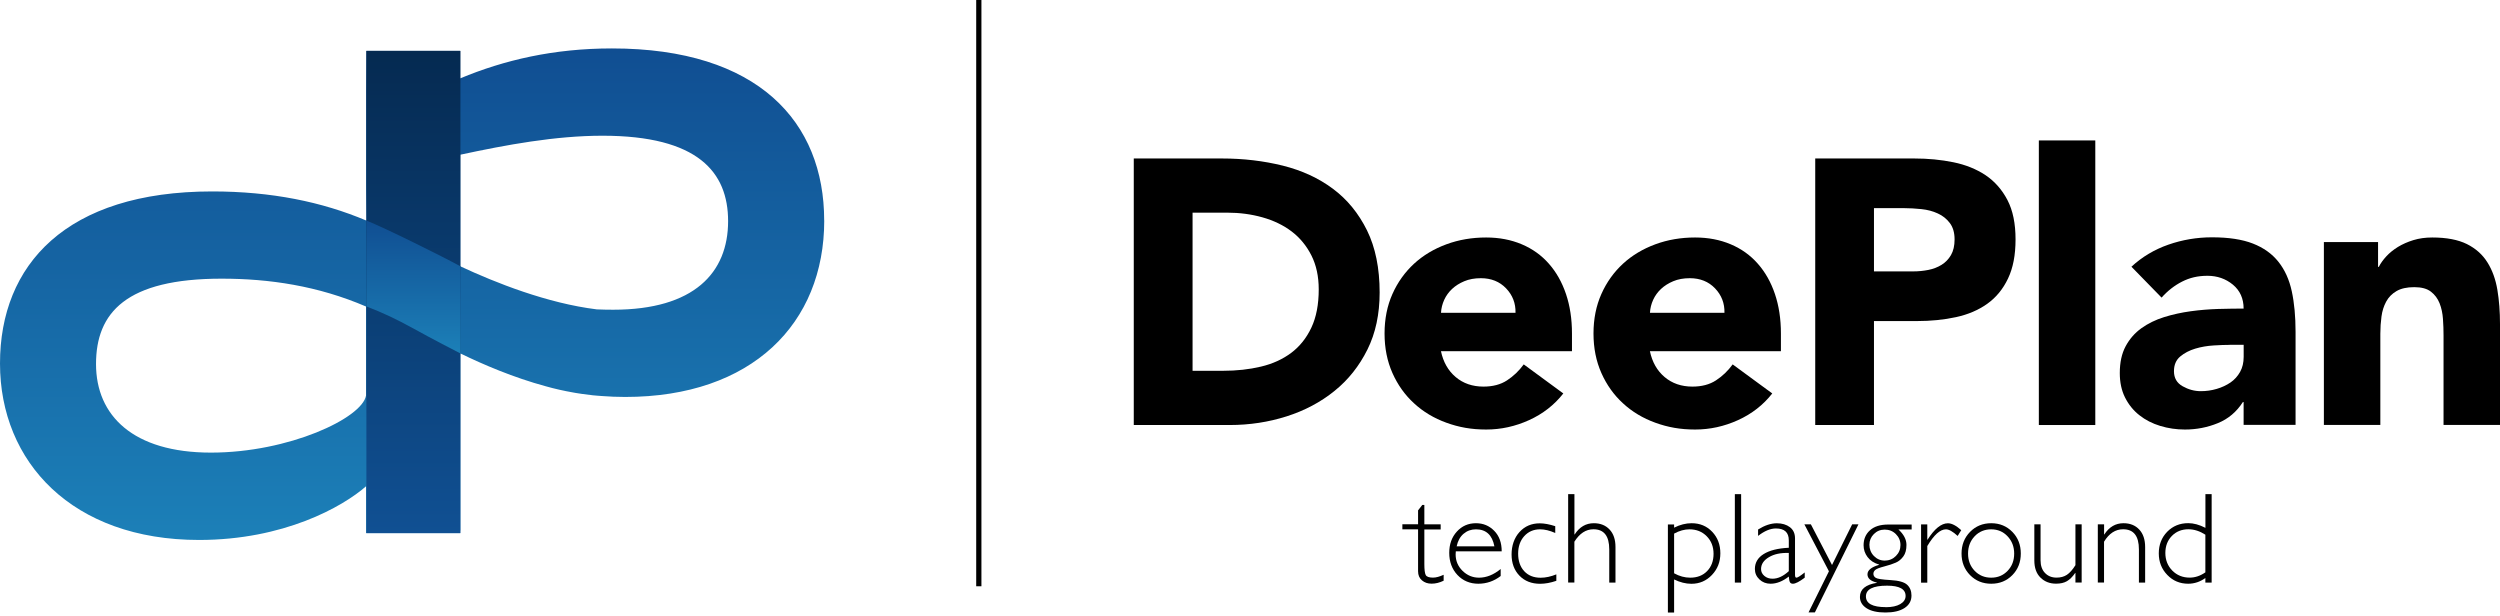<svg width="479" height="118" viewBox="0 0 479 118" fill="none" xmlns="http://www.w3.org/2000/svg">
<path d="M217.241 30.365H234.118C238.209 30.365 242.092 30.824 245.767 31.732C249.443 32.651 252.658 34.127 255.393 36.173C258.138 38.218 260.304 40.876 261.923 44.147C263.531 47.417 264.34 51.388 264.34 56.047C264.34 60.182 263.564 63.824 261.999 66.974C260.435 70.124 258.335 72.771 255.688 74.904C253.041 77.048 249.989 78.667 246.522 79.772C243.055 80.876 239.423 81.434 235.628 81.434H217.23V30.365H217.241ZM228.496 71.043H234.337C236.929 71.043 239.347 70.781 241.589 70.245C243.82 69.72 245.756 68.834 247.397 67.609C249.027 66.384 250.318 64.776 251.258 62.774C252.199 60.783 252.669 58.333 252.669 55.456C252.669 52.952 252.199 50.786 251.258 48.926C250.318 47.078 249.06 45.547 247.474 44.343C245.888 43.14 244.017 42.243 241.884 41.642C239.74 41.04 237.498 40.745 235.136 40.745H228.496V71.043V71.043Z" fill="black"/>
<path d="M299.539 75.375C297.811 77.584 295.623 79.29 292.976 80.494C290.329 81.697 287.594 82.298 284.751 82.298C281.907 82.298 279.522 81.861 277.138 80.997C274.753 80.133 272.686 78.897 270.936 77.278C269.175 75.67 267.797 73.734 266.79 71.47C265.784 69.206 265.281 66.69 265.281 63.901C265.281 61.111 265.784 58.585 266.79 56.331C267.797 54.067 269.186 52.142 270.936 50.523C272.686 48.916 274.764 47.679 277.138 46.804C279.511 45.929 282.049 45.503 284.751 45.503C287.255 45.503 289.52 45.94 291.565 46.804C293.61 47.669 295.339 48.904 296.761 50.523C298.182 52.131 299.276 54.067 300.042 56.331C300.808 58.596 301.19 61.122 301.19 63.901V67.291H276.088C276.525 69.359 277.455 71.01 278.899 72.235C280.342 73.46 282.125 74.073 284.236 74.073C286.019 74.073 287.518 73.679 288.743 72.881C289.968 72.082 291.04 71.065 291.948 69.818L299.517 75.375H299.539ZM290.373 59.941C290.416 58.114 289.815 56.55 288.568 55.249C287.321 53.947 285.702 53.302 283.733 53.302C282.53 53.302 281.469 53.498 280.561 53.881C279.642 54.264 278.866 54.756 278.22 55.358C277.575 55.96 277.072 56.66 276.711 57.447C276.35 58.246 276.142 59.066 276.098 59.93H290.384L290.373 59.941Z" fill="black"/>
<path d="M339.572 75.375C337.844 77.584 335.657 79.29 333.01 80.494C330.363 81.697 327.628 82.298 324.784 82.298C321.94 82.298 319.556 81.861 317.171 80.997C314.787 80.133 312.72 78.897 310.969 77.278C309.208 75.67 307.83 73.734 306.824 71.47C305.818 69.206 305.314 66.69 305.314 63.901C305.314 61.111 305.818 58.585 306.824 56.331C307.83 54.067 309.219 52.142 310.969 50.523C312.72 48.916 314.798 47.679 317.171 46.804C319.545 45.929 322.082 45.503 324.784 45.503C327.289 45.503 329.553 45.94 331.599 46.804C333.644 47.669 335.372 48.904 336.794 50.523C338.216 52.131 339.31 54.067 340.076 56.331C340.841 58.596 341.224 61.122 341.224 63.901V67.291H316.121C316.559 69.359 317.488 71.01 318.932 72.235C320.376 73.46 322.159 74.073 324.27 74.073C326.053 74.073 327.552 73.679 328.777 72.881C330.002 72.082 331.074 71.065 331.981 69.818L339.551 75.375H339.572ZM330.406 59.941C330.45 58.114 329.849 56.55 328.602 55.249C327.355 53.947 325.736 53.302 323.767 53.302C322.564 53.302 321.503 53.498 320.595 53.881C319.676 54.264 318.9 54.756 318.254 55.358C317.609 55.96 317.106 56.66 316.745 57.447C316.384 58.246 316.176 59.066 316.132 59.93H330.417L330.406 59.941Z" fill="black"/>
<path d="M347.798 30.365H366.764C369.411 30.365 371.905 30.605 374.268 31.087C376.62 31.568 378.676 32.399 380.437 33.569C382.187 34.751 383.587 36.337 384.626 38.328C385.665 40.318 386.179 42.834 386.179 45.864C386.179 48.894 385.698 51.344 384.736 53.367C383.773 55.391 382.45 56.999 380.765 58.202C379.081 59.405 377.09 60.258 374.782 60.761C372.474 61.265 369.969 61.516 367.279 61.516H359.053V81.424H347.798V30.354V30.365ZM359.053 52H366.557C367.563 52 368.536 51.902 369.477 51.716C370.418 51.53 371.26 51.202 372.004 50.742C372.748 50.283 373.349 49.659 373.809 48.872C374.268 48.073 374.498 47.078 374.498 45.875C374.498 44.573 374.191 43.534 373.59 42.736C372.988 41.937 372.223 41.325 371.282 40.898C370.341 40.46 369.302 40.187 368.143 40.067C366.994 39.946 365.878 39.881 364.828 39.881H359.053V52V52Z" fill="black"/>
<path d="M390.642 26.908H401.459V81.434H390.642V26.908V26.908Z" fill="black"/>
<path d="M429.877 77.037H429.734C428.531 78.908 426.934 80.264 424.943 81.073C422.942 81.894 420.842 82.299 418.632 82.299C416.992 82.299 415.427 82.069 413.907 81.609C412.398 81.15 411.063 80.472 409.904 79.553C408.744 78.645 407.836 77.508 407.158 76.162C406.48 74.817 406.152 73.253 406.152 71.47C406.152 69.446 406.524 67.74 407.268 66.351C408.011 64.962 409.018 63.802 410.297 62.883C411.566 61.976 413.021 61.265 414.662 60.751C416.291 60.248 417.987 59.876 419.748 59.635C421.498 59.394 423.259 59.252 425.009 59.197C426.759 59.154 428.389 59.121 429.877 59.121C429.877 57.196 429.187 55.675 427.82 54.538C426.453 53.411 424.823 52.842 422.953 52.842C421.082 52.842 419.551 53.214 418.085 53.958C416.62 54.702 415.307 55.73 414.159 57.021L408.383 51.103C410.407 49.233 412.758 47.822 415.449 46.881C418.14 45.941 420.929 45.47 423.817 45.47C426.989 45.47 429.603 45.864 431.648 46.662C433.694 47.461 435.324 48.62 436.549 50.163C437.774 51.705 438.627 53.586 439.108 55.828C439.59 58.06 439.83 60.652 439.83 63.584V81.402H429.877V77.005V77.037ZM427.208 66.078C426.387 66.078 425.37 66.11 424.145 66.187C422.92 66.263 421.739 66.46 420.612 66.799C419.485 67.138 418.523 67.642 417.724 68.309C416.926 68.987 416.532 69.917 416.532 71.12C416.532 72.421 417.079 73.384 418.195 74.008C419.299 74.631 420.459 74.948 421.662 74.948C422.723 74.948 423.74 74.806 424.725 74.511C425.709 74.226 426.584 73.811 427.361 73.286C428.126 72.761 428.739 72.082 429.198 71.262C429.658 70.442 429.887 69.479 429.887 68.374V66.067H427.219L427.208 66.078Z" fill="black"/>
<path d="M445.245 46.378H455.636V51.136H455.778C456.117 50.458 456.598 49.791 457.222 49.112C457.845 48.434 458.589 47.843 459.453 47.308C460.317 46.783 461.302 46.345 462.406 46.006C463.511 45.667 464.714 45.503 466.016 45.503C468.762 45.503 470.971 45.929 472.655 46.761C474.34 47.603 475.652 48.773 476.582 50.261C477.523 51.748 478.157 53.509 478.496 55.522C478.835 57.546 479 59.733 479 62.085V81.412H468.182V64.251C468.182 63.244 468.149 62.194 468.072 61.111C467.996 60.029 467.788 59.033 467.427 58.114C467.066 57.206 466.508 56.452 465.764 55.883C465.021 55.303 463.949 55.019 462.56 55.019C461.17 55.019 460.033 55.27 459.169 55.774C458.305 56.277 457.638 56.955 457.189 57.797C456.73 58.639 456.434 59.591 456.292 60.641C456.15 61.702 456.073 62.807 456.073 63.955V81.412H445.256V46.356L445.245 46.378Z" fill="black"/>
<path d="M272.905 96.77V100.467H276.033V101.44H272.905V108.069C272.905 109.141 272.993 109.841 273.168 110.169C273.343 110.508 273.813 110.672 274.568 110.672C275.147 110.672 275.825 110.486 276.602 110.125V111.263C275.815 111.645 275.049 111.831 274.294 111.831C273.539 111.831 272.949 111.624 272.446 111.197C271.942 110.77 271.702 110.191 271.702 109.447V101.418H268.694V100.445H271.702V97.787L272.511 96.748H272.883L272.905 96.77Z" fill="black"/>
<path d="M287.726 105.641H278.932C278.91 105.838 278.899 106.024 278.899 106.22C278.899 107.467 279.347 108.517 280.233 109.382C281.119 110.246 282.169 110.683 283.383 110.683C284.795 110.683 286.184 110.125 287.529 109.021V110.366C286.249 111.35 284.816 111.843 283.241 111.843C281.666 111.843 280.299 111.285 279.249 110.169C278.199 109.053 277.674 107.631 277.674 105.914C277.674 104.284 278.155 102.928 279.129 101.856C280.102 100.784 281.316 100.248 282.793 100.248C284.171 100.248 285.341 100.729 286.293 101.703C287.245 102.666 287.726 103.978 287.726 105.641V105.641ZM279.096 104.678H286.326C285.91 102.501 284.729 101.419 282.793 101.419C281.874 101.419 281.087 101.703 280.419 102.272C279.752 102.841 279.315 103.639 279.096 104.678V104.678Z" fill="black"/>
<path d="M297.986 100.795V102.118C296.914 101.648 295.951 101.418 295.087 101.418C293.84 101.418 292.834 101.856 292.046 102.72C291.27 103.584 290.876 104.711 290.876 106.089C290.876 107.467 291.27 108.616 292.046 109.447C292.823 110.278 293.873 110.694 295.186 110.694C296.137 110.694 297.144 110.475 298.194 110.049V111.285C297.078 111.667 296.039 111.853 295.087 111.853C293.457 111.853 292.134 111.339 291.128 110.3C290.121 109.261 289.618 107.905 289.618 106.231C289.618 104.558 290.121 103.048 291.139 101.933C292.156 100.817 293.446 100.27 295.022 100.27C295.886 100.27 296.87 100.456 297.986 100.817V100.795Z" fill="black"/>
<path d="M301.661 94.681V102.403H301.705C302.635 100.959 303.86 100.248 305.38 100.248C306.638 100.248 307.644 100.653 308.399 101.462C309.154 102.272 309.526 103.376 309.526 104.798V111.624H308.333V105.269C308.333 102.698 307.327 101.408 305.304 101.408C303.86 101.408 302.646 102.206 301.65 103.792V111.613H300.458V94.67H301.65L301.661 94.681Z" fill="black"/>
<path d="M320.759 100.467V101.101C321.886 100.533 323.001 100.248 324.117 100.248C325.703 100.248 327.016 100.795 328.055 101.889C329.094 102.983 329.619 104.35 329.619 106.013C329.619 107.675 329.083 109.021 328.011 110.158C326.939 111.285 325.627 111.854 324.073 111.854C323.001 111.854 321.897 111.58 320.759 111.022V117.355H319.567V100.489H320.759V100.467ZM320.759 102.239V109.841C321.765 110.399 322.794 110.683 323.844 110.683C325.178 110.683 326.261 110.268 327.081 109.425C327.902 108.583 328.317 107.478 328.317 106.111C328.317 104.744 327.88 103.628 327.005 102.742C326.13 101.856 325.025 101.419 323.691 101.419C322.739 101.419 321.755 101.692 320.759 102.239V102.239Z" fill="black"/>
<path d="M333.6 94.68V111.624H332.397V94.68H333.6Z" fill="black"/>
<path d="M345.785 109.688V110.683C344.757 111.46 344.002 111.842 343.532 111.842C343.259 111.842 343.073 111.755 342.963 111.569C342.854 111.383 342.777 111.022 342.734 110.464C341.563 111.383 340.393 111.842 339.244 111.842C338.402 111.842 337.691 111.569 337.111 111.022C336.532 110.475 336.236 109.808 336.236 109.02C336.236 107.806 336.794 106.855 337.921 106.155C339.047 105.455 340.644 105.05 342.734 104.951V103.53C342.734 102.009 341.913 101.254 340.262 101.254C339.211 101.254 338.074 101.725 336.849 102.676V101.451C338.107 100.664 339.31 100.259 340.447 100.259C341.454 100.259 342.285 100.511 342.941 101.003C343.598 101.506 343.926 102.217 343.926 103.169V110.114C343.926 110.497 344.013 110.683 344.188 110.683C344.418 110.683 344.943 110.355 345.774 109.688H345.785ZM342.734 109.425V105.947C341.202 105.892 339.933 106.155 338.927 106.756C337.921 107.347 337.418 108.113 337.418 109.031C337.418 109.545 337.625 109.983 338.052 110.344C338.468 110.705 338.993 110.88 339.627 110.88C340.644 110.88 341.683 110.399 342.734 109.436V109.425Z" fill="black"/>
<path d="M356.078 100.467L347.732 117.333H346.518L350.423 109.458L345.72 100.467H346.967L351.014 108.255L354.875 100.467H356.089H356.078Z" fill="black"/>
<path d="M366.273 100.467V101.44H363.735C364.763 102.381 365.277 103.366 365.277 104.405C365.277 105.334 365.08 106.067 364.676 106.614C364.271 107.161 363.801 107.555 363.243 107.795C362.685 108.047 361.952 108.288 361.033 108.528C360.115 108.769 359.535 108.988 359.294 109.206C359.064 109.414 358.944 109.655 358.944 109.939C358.944 110.267 359.097 110.519 359.404 110.716C359.71 110.913 360.65 111.055 362.226 111.143C363.812 111.23 364.873 111.536 365.419 112.05C365.966 112.564 366.24 113.254 366.24 114.107C366.24 115.113 365.802 115.912 364.916 116.491C364.03 117.071 362.805 117.355 361.241 117.355C359.677 117.355 358.474 117.082 357.632 116.535C356.789 115.988 356.363 115.266 356.363 114.369C356.363 112.914 357.446 112.018 359.611 111.668V111.624C358.408 111.339 357.807 110.814 357.807 110.038C357.807 109.261 358.55 108.649 360.038 108.222V108.178C359.064 107.883 358.321 107.402 357.818 106.724C357.314 106.045 357.063 105.302 357.063 104.47C357.063 103.3 357.467 102.337 358.288 101.605C359.108 100.861 360.279 100.5 361.799 100.5H366.273V100.467ZM361.329 116.338C362.488 116.338 363.407 116.141 364.085 115.747C364.763 115.354 365.113 114.829 365.113 114.183C365.113 112.871 363.932 112.214 361.558 112.214C358.857 112.214 357.511 112.904 357.511 114.271C357.511 115.638 358.78 116.327 361.329 116.327V116.338ZM361.154 107.402C361.974 107.402 362.674 107.106 363.254 106.527C363.844 105.936 364.129 105.236 364.129 104.427C364.129 103.617 363.833 102.917 363.254 102.337C362.674 101.758 361.963 101.473 361.121 101.473C360.279 101.473 359.6 101.758 359.032 102.326C358.463 102.895 358.178 103.584 358.178 104.383C358.178 105.181 358.463 105.936 359.043 106.527C359.622 107.117 360.311 107.413 361.143 107.413L361.154 107.402Z" fill="black"/>
<path d="M375.778 101.572L375.088 102.687C374.159 101.834 373.415 101.419 372.846 101.419C371.73 101.419 370.538 102.49 369.269 104.623V111.635H368.077V100.478H369.269V103.409H369.313C370.648 101.309 371.949 100.259 373.218 100.259C373.951 100.259 374.804 100.697 375.778 101.583V101.572Z" fill="black"/>
<path d="M381.52 100.248C383.139 100.248 384.484 100.806 385.567 101.911C386.65 103.016 387.186 104.405 387.186 106.056C387.186 107.708 386.65 109.086 385.567 110.191C384.484 111.296 383.139 111.843 381.52 111.843C379.901 111.843 378.556 111.296 377.462 110.191C376.379 109.086 375.832 107.708 375.832 106.056C375.832 104.405 376.379 103.016 377.462 101.911C378.545 100.806 379.901 100.248 381.52 100.248ZM381.52 110.683C382.778 110.683 383.817 110.246 384.659 109.371C385.501 108.496 385.917 107.391 385.917 106.067C385.917 104.744 385.49 103.65 384.648 102.753C383.806 101.856 382.756 101.419 381.509 101.419C380.262 101.419 379.19 101.856 378.348 102.742C377.506 103.628 377.079 104.733 377.079 106.067C377.079 107.402 377.506 108.496 378.348 109.371C379.19 110.246 380.251 110.683 381.509 110.683H381.52Z" fill="black"/>
<path d="M397.654 111.624V109.775H397.61C397.096 110.519 396.56 111.044 396.013 111.361C395.466 111.678 394.777 111.831 393.935 111.831C392.743 111.831 391.747 111.449 390.96 110.672C390.172 109.895 389.778 108.802 389.778 107.369V100.456H390.971V107.347C390.971 108.386 391.255 109.195 391.824 109.786C392.393 110.377 393.125 110.672 394.033 110.672C394.81 110.672 395.466 110.497 396.013 110.136C396.56 109.775 397.107 109.163 397.654 108.287V100.456H398.846V111.613H397.654V111.624Z" fill="black"/>
<path d="M403.144 100.467V102.403H403.188C404.118 100.959 405.343 100.248 406.863 100.248C408.121 100.248 409.127 100.653 409.882 101.462C410.637 102.272 411.009 103.387 411.009 104.82V111.624H409.816V105.269C409.816 102.698 408.81 101.408 406.786 101.408C405.31 101.408 404.096 102.206 403.133 103.792V111.613H401.941V100.456H403.133L403.144 100.467Z" fill="black"/>
<path d="M423.752 94.681V111.624H422.548V110.749C421.531 111.481 420.427 111.842 419.256 111.842C417.67 111.842 416.336 111.285 415.253 110.158C414.17 109.042 413.623 107.664 413.623 106.023C413.623 104.383 414.159 102.994 415.231 101.889C416.303 100.795 417.648 100.237 419.267 100.237C420.295 100.237 421.389 100.532 422.559 101.134V94.67H423.763L423.752 94.681ZM422.548 109.655V102.447C421.477 101.758 420.394 101.408 419.3 101.408C418.02 101.408 416.959 101.834 416.128 102.687C415.297 103.54 414.881 104.634 414.881 105.958C414.881 107.281 415.329 108.43 416.215 109.327C417.101 110.224 418.217 110.672 419.551 110.672C420.591 110.672 421.586 110.333 422.559 109.655H422.548Z" fill="black"/>
<path d="M187.541 0V112.329" stroke="black"/>
<path d="M139.504 42.378C139.504 52.244 133.007 59.343 117.486 59.343C116.436 59.343 115.386 59.321 114.347 59.277C104.863 58.107 94.921 54.169 88.183 51.019V29.646C96.966 27.754 106.438 26.004 115.44 26.004C133.729 26.004 139.504 32.982 139.504 42.367V42.378ZM70.135 75.772C69.413 80.103 55.336 86.721 40.416 86.721C25.497 86.721 18.398 79.622 18.398 69.756C18.398 59.89 24.173 53.392 42.462 53.392C51.606 53.392 60.892 54.76 70.135 58.73V75.772ZM157.913 42.247C157.913 23.357 145.279 9.279 117.245 9.279C106.099 9.279 96.605 11.5 88.161 15.022V9.75H70.201L70.146 17.428V35.695L70.211 42.214V42.269C61.669 38.659 51.978 36.679 40.668 36.679C12.633 36.679 0 50.756 0 69.647C0 88.537 13.837 103.456 38.141 103.456C54.351 103.456 65.617 97.134 70.146 93.163V102.143H88.161V101.651H88.194V67.71C92.602 69.865 98.399 72.337 104.568 74.011C106.23 74.481 108.002 74.886 109.884 75.214C110.026 75.236 110.168 75.269 110.31 75.29C110.682 75.356 111.065 75.411 111.448 75.466C112.159 75.575 112.881 75.662 113.592 75.739C113.876 75.772 114.182 75.794 114.467 75.816C114.751 75.837 115.047 75.859 115.331 75.881C116.764 75.991 118.24 76.056 119.783 76.056C144.087 76.056 157.924 61.979 157.924 42.247" fill="url(#paint0_linear_420_2)"/>
<path d="M88.215 9.75H70.2V102.143H88.215V9.75Z" fill="url(#paint1_linear_420_2)"/>
<path d="M88.226 51.03C84.945 49.214 73.405 43.494 70.211 42.269V58.719C73.405 59.934 76.107 61.224 79.388 63.04C79.388 63.04 83.206 65.162 88.226 67.722" fill="url(#paint2_linear_420_2)"/>
<defs>
<linearGradient id="paint0_linear_420_2" x1="78.962" y1="9.279" x2="78.962" y2="103.456" gradientUnits="userSpaceOnUse">
<stop stop-color="#104E92"/>
<stop offset="1" stop-color="#1C80B8"/>
</linearGradient>
<linearGradient id="paint1_linear_420_2" x1="79.208" y1="9.75" x2="79.208" y2="102.143" gradientUnits="userSpaceOnUse">
<stop stop-color="#052A51"/>
<stop offset="1" stop-color="#105093"/>
</linearGradient>
<linearGradient id="paint2_linear_420_2" x1="79.219" y1="42.269" x2="79.219" y2="67.722" gradientUnits="userSpaceOnUse">
<stop stop-color="#104E92"/>
<stop offset="1" stop-color="#1C80B8"/>
</linearGradient>
</defs>
</svg>
